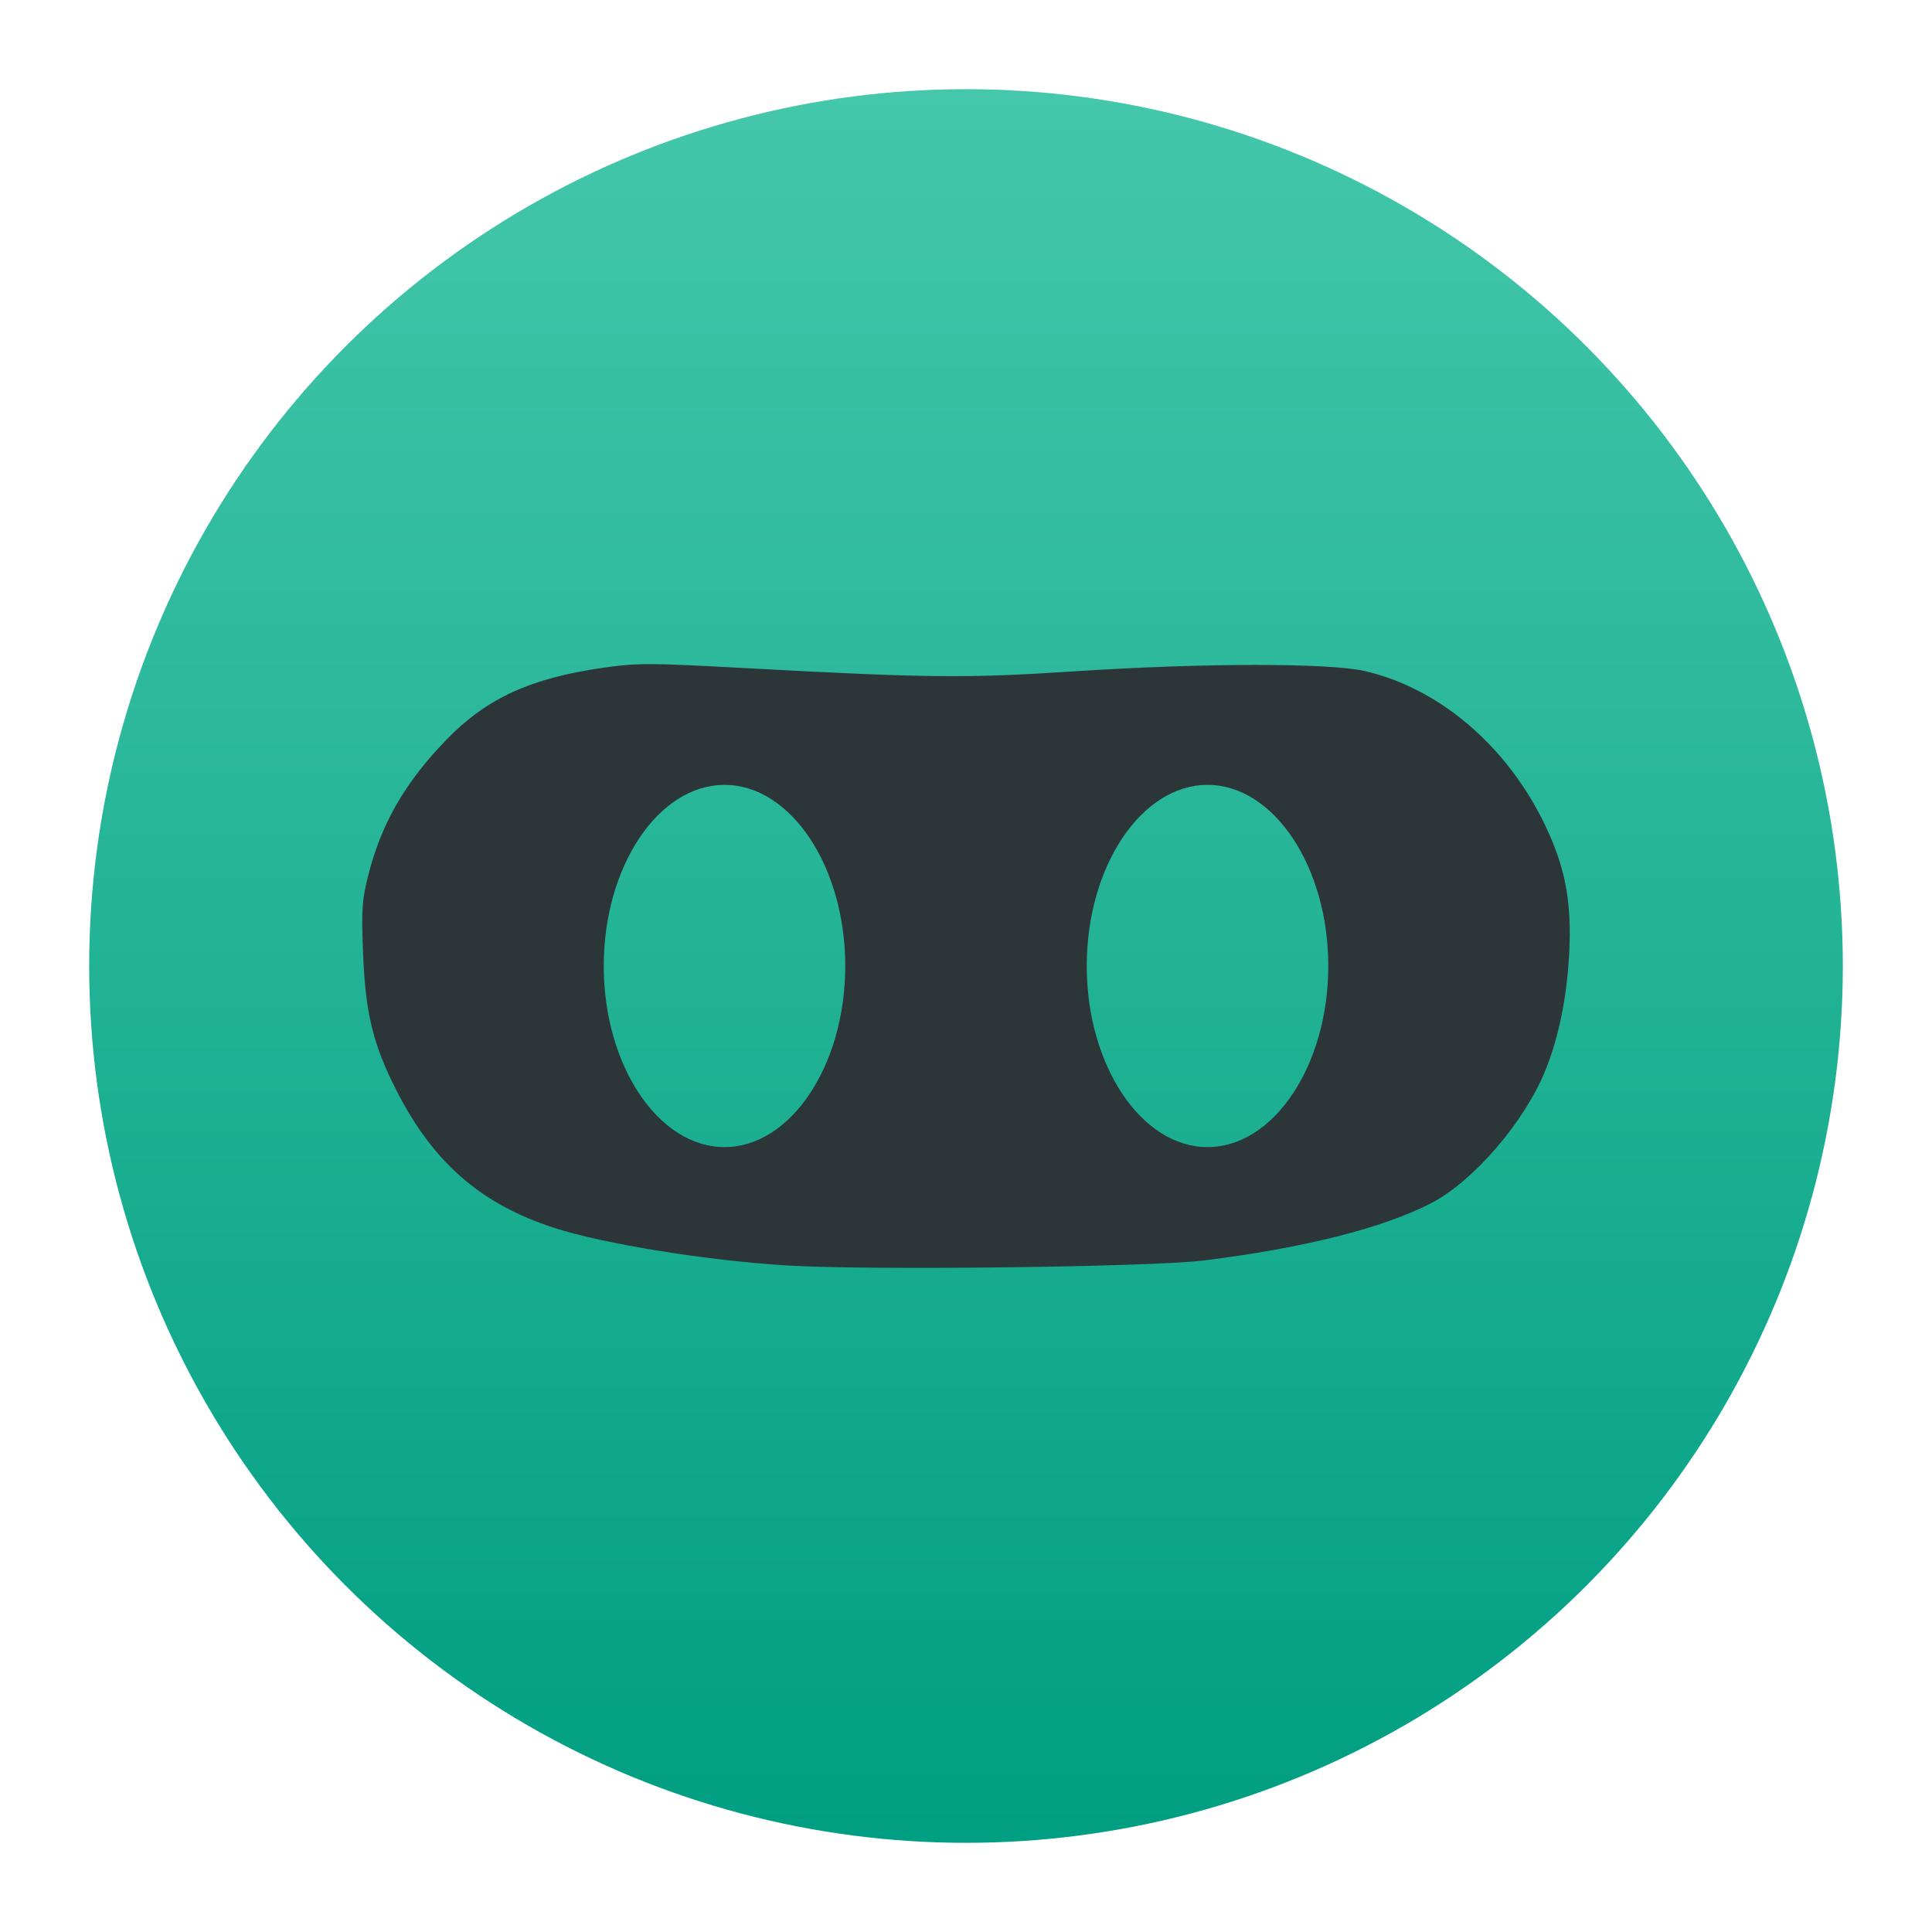 <svg style="clip-rule:evenodd;fill-rule:evenodd;stroke-linejoin:round;stroke-miterlimit:2" version="1.1" viewBox="0 0 64 64" xmlns="http://www.w3.org/2000/svg">
 <circle cx="32" cy="32" r="29.046" style="fill:url(#_Linear1)"/>
 <path d="m21.558 22c-0.635-1e-3 -1.018 0.04-1.576 0.12-2.413 0.347-3.858 1.01-5.185 2.375-1.366 1.405-2.156 2.768-2.591 4.471-0.214 0.836-0.236 1.156-0.18 2.588 0.079 2.016 0.326 3.03 1.104 4.563 1.215 2.392 2.799 3.772 5.232 4.559 1.642 0.531 5.045 1.081 7.714 1.245 2.684 0.165 12.001 0.053 13.776-0.164 3.307-0.405 5.979-1.078 7.563-1.904 1.397-0.728 3.072-2.672 3.77-4.377 0.443-1.079 0.718-2.424 0.795-3.867 0.091-1.725-0.12-2.861-0.802-4.284-1.25-2.605-3.487-4.518-5.948-5.091-1.207-0.28-5.353-0.276-9.698 8e-3 -3.525 0.231-4.79 0.218-10.886-0.112-1.568-0.085-2.454-0.129-3.088-0.13zm2.442 4c2.195 0 4 2.708 4 6 0 3.291-1.805 5.999-4 5.999-2.194 0-4-2.708-4-5.999 0-3.292 1.806-6 4-6zm16 0c2.195 0 4.001 2.708 4.001 6 0 3.291-1.806 5.999-4.001 5.999-2.194 0-4-2.708-4-5.999 0-3.292 1.806-6 4-6z" style="fill-rule:nonzero;fill:#2c3638"/>
 <defs>
  <linearGradient id="_Linear1" x2="1" gradientTransform="matrix(.902 -57.933 57.933 .902 32 60.901)" gradientUnits="userSpaceOnUse">
   <stop style="stop-color:#009e82" offset="0"/>
   <stop style="stop-color:#44c7aa" offset="1"/>
  </linearGradient>
 </defs>
</svg>
